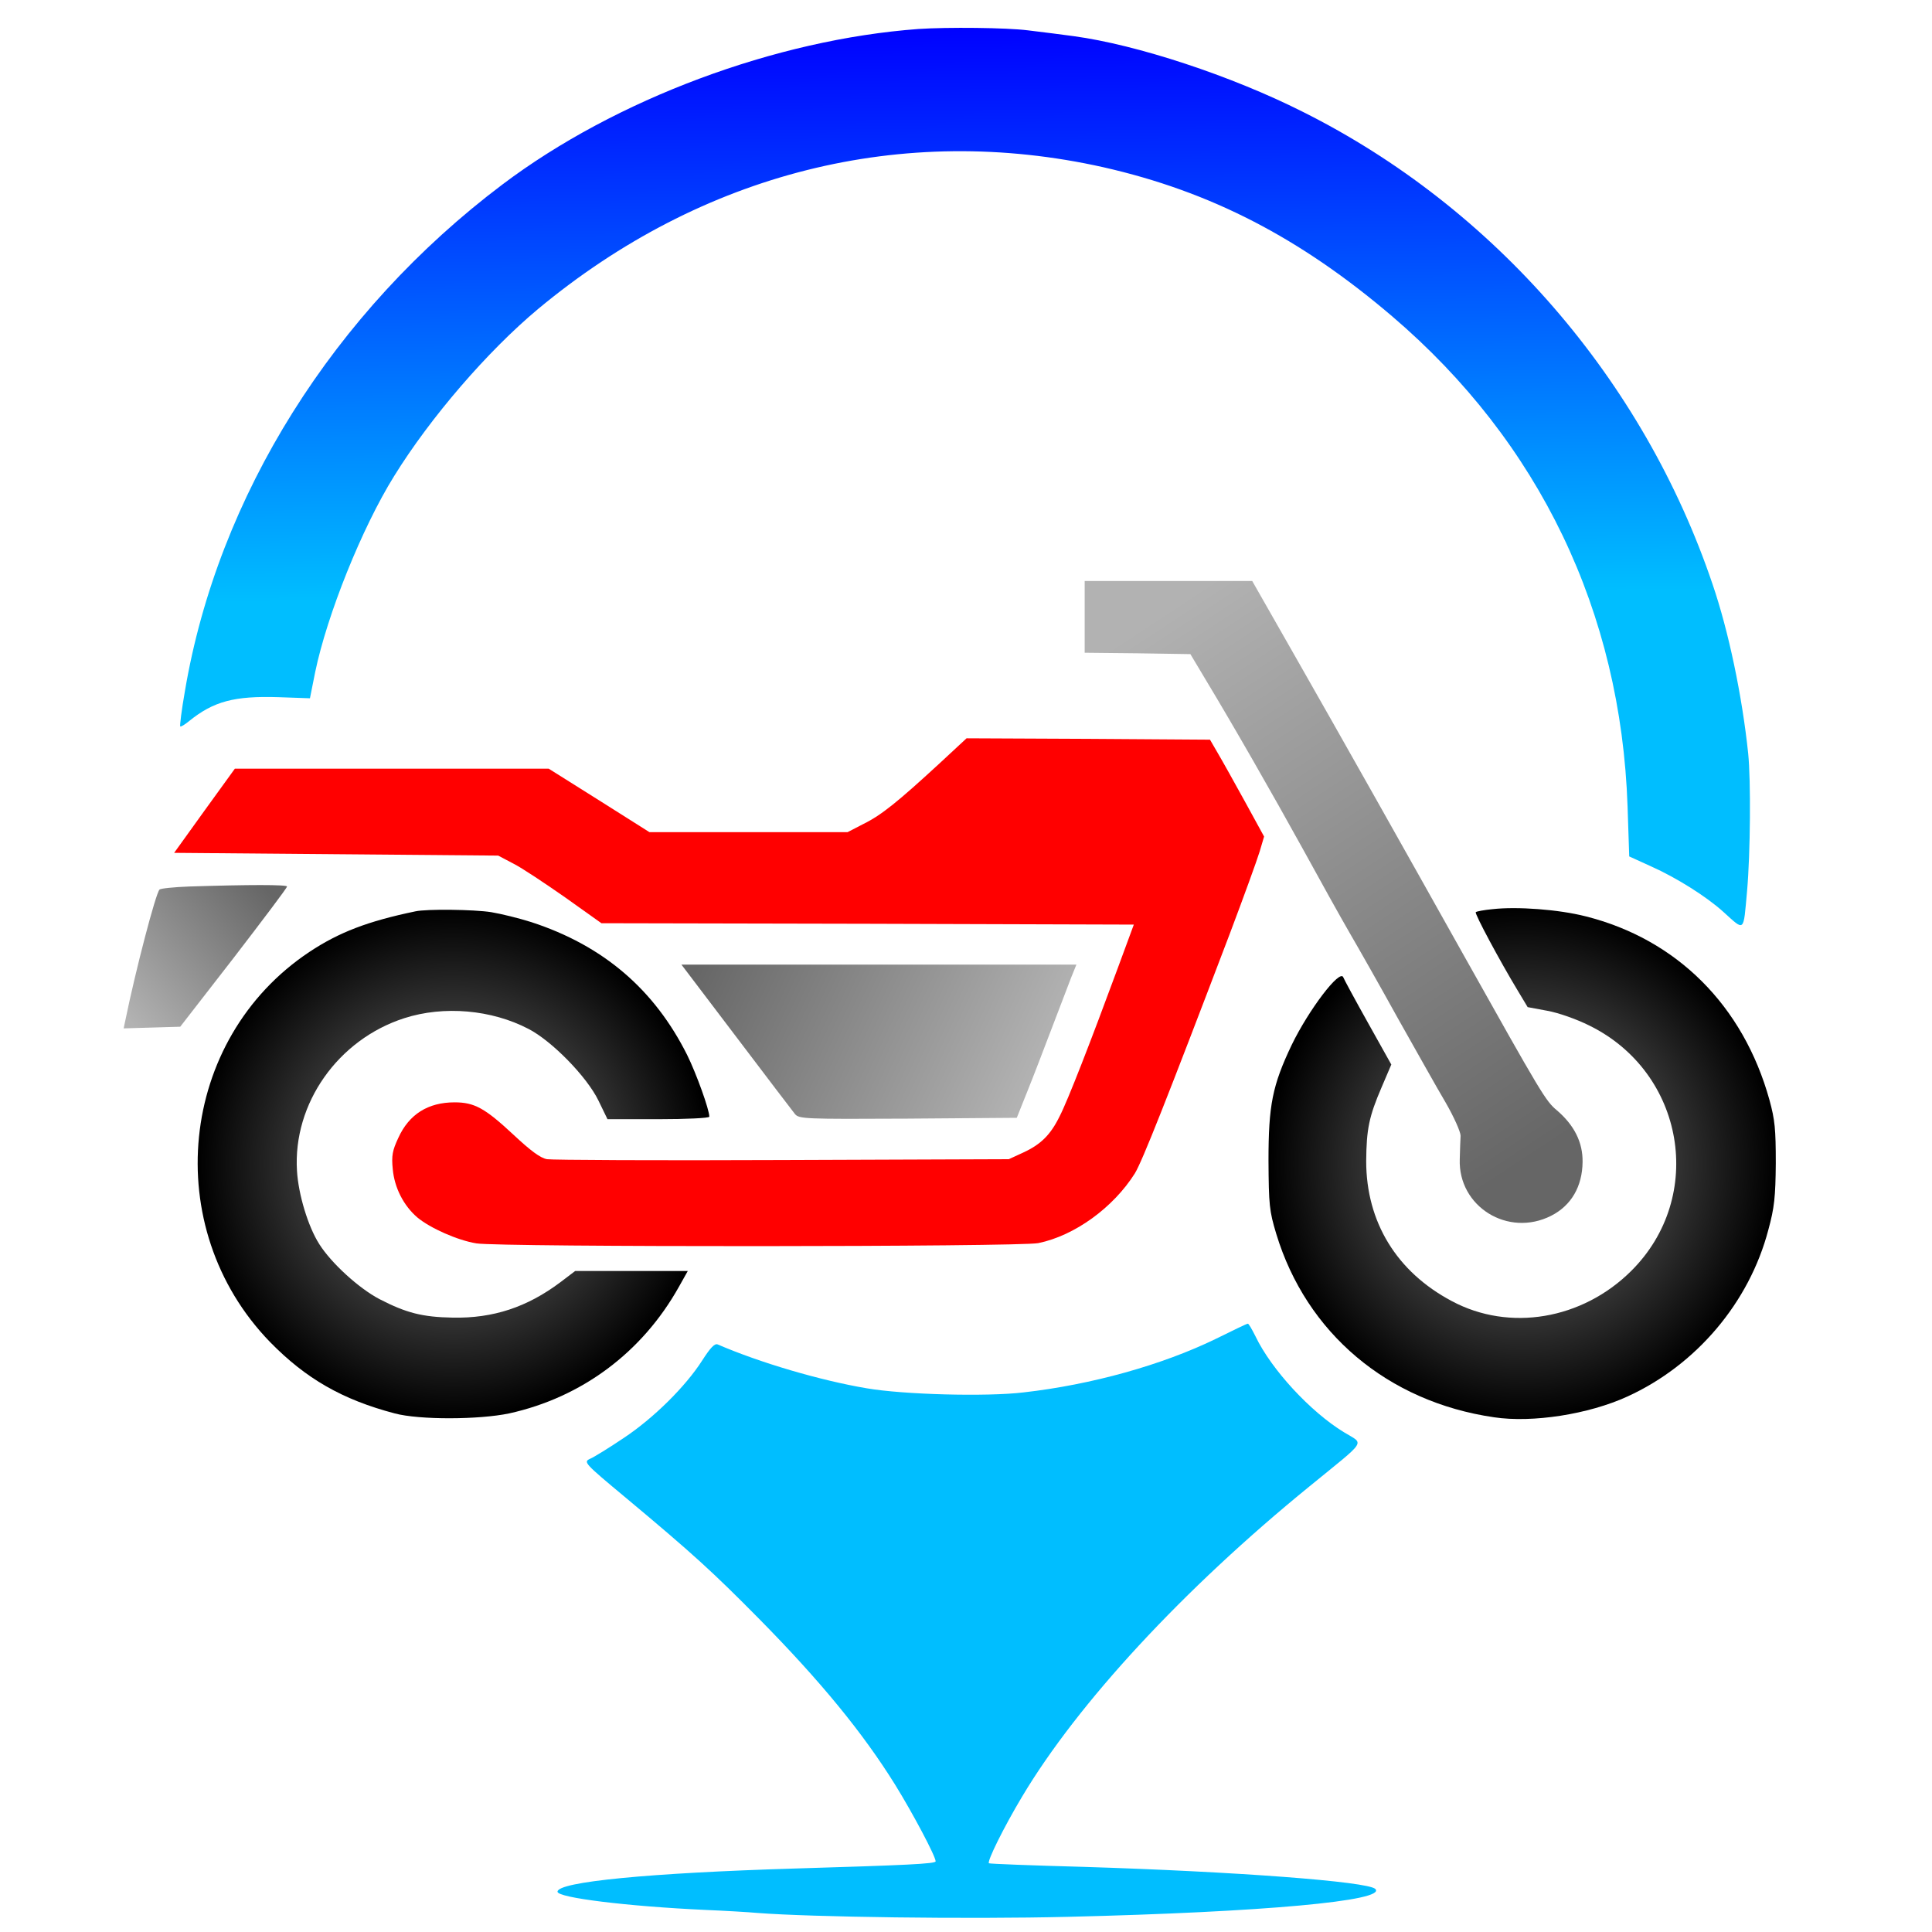 <?xml version="1.0" encoding="UTF-8" standalone="no"?>
<svg
   version="1.0"
   width="700pt"
   height="700pt"
   viewBox="0 0 700 700"
   preserveAspectRatio="xMidYMid meet"
   id="svg9"
   sodipodi:docname="trek - kopie.svg"
   inkscape:version="1.3.2 (091e20e, 2023-11-25, custom)"
   xmlns:inkscape="http://www.inkscape.org/namespaces/inkscape"
   xmlns:sodipodi="http://sodipodi.sourceforge.net/DTD/sodipodi-0.dtd"
   xmlns:xlink="http://www.w3.org/1999/xlink"
   xmlns="http://www.w3.org/2000/svg"
   xmlns:svg="http://www.w3.org/2000/svg">
  <defs
     id="defs9">
    <linearGradient
       id="linearGradient54"
       inkscape:collect="always">
      <stop
         style="stop-color:#666666;stop-opacity:1;"
         offset="0"
         id="stop54" />
      <stop
         style="stop-color:#b2b2b2;stop-opacity:1;"
         offset="1"
         id="stop55" />
    </linearGradient>
    <linearGradient
       id="linearGradient52"
       inkscape:collect="always">
      <stop
         style="stop-color:#666666;stop-opacity:1;"
         offset="0"
         id="stop52" />
      <stop
         style="stop-color:#b2b2b2;stop-opacity:1;"
         offset="1"
         id="stop53" />
    </linearGradient>
    <linearGradient
       id="linearGradient50"
       inkscape:collect="always">
      <stop
         style="stop-color:#b2b2b2;stop-opacity:1;"
         offset="0"
         id="stop50" />
      <stop
         style="stop-color:#666666;stop-opacity:1;"
         offset="1"
         id="stop51" />
    </linearGradient>
    <linearGradient
       id="swatch43"
       inkscape:swatch="solid">
      <stop
         style="stop-color:#000000;stop-opacity:1;"
         offset="0"
         id="stop43" />
    </linearGradient>
    <linearGradient
       id="linearGradient31"
       inkscape:collect="always">
      <stop
         style="stop-color:#808080;stop-opacity:1;"
         offset="0"
         id="stop32" />
      <stop
         style="stop-color:#000000;stop-opacity:1;"
         offset="1"
         id="stop33" />
    </linearGradient>
    <linearGradient
       id="linearGradient29"
       inkscape:collect="always">
      <stop
         style="stop-color:#808080;stop-opacity:1;"
         offset="0"
         id="stop30" />
      <stop
         style="stop-color:#000000;stop-opacity:1;"
         offset="1"
         id="stop31" />
    </linearGradient>
    <linearGradient
       id="linearGradient26">
      <stop
         style="stop-color:#0000ff;stop-opacity:1;"
         offset="0"
         id="stop28" />
      <stop
         style="stop-color:#00beff;stop-opacity:1;"
         offset="1"
         id="stop29" />
    </linearGradient>
    <linearGradient
       id="linearGradient26-1">
      <stop
         style="stop-color:#0000ff;stop-opacity:1;"
         offset="0"
         id="stop26" />
      <stop
         style="stop-color:#00ffff;stop-opacity:1;"
         offset="1"
         id="stop27" />
    </linearGradient>
    <linearGradient
       inkscape:collect="always"
       xlink:href="#linearGradient26"
       id="linearGradient27"
       x1="3441.881"
       y1="6936.233"
       x2="3459.708"
       y2="4864.37"
       gradientUnits="userSpaceOnUse"
       spreadMethod="pad" />
    <radialGradient
       inkscape:collect="always"
       xlink:href="#linearGradient29"
       id="radialGradient31"
       cx="1593.102"
       cy="2807.56"
       fx="1593.102"
       fy="2807.56"
       r="926.898"
       gradientTransform="matrix(1,0,0,0.994,0,17.298)"
       gradientUnits="userSpaceOnUse" />
    <radialGradient
       inkscape:collect="always"
       xlink:href="#linearGradient31"
       id="radialGradient33"
       cx="5465"
       cy="2809.129"
       fx="5465"
       fy="2809.129"
       r="919"
       gradientTransform="matrix(1,0,0,1.007,0,-20.001)"
       gradientUnits="userSpaceOnUse" />
    <linearGradient
       inkscape:collect="always"
       xlink:href="#linearGradient50"
       id="linearGradient51"
       x1="4161.364"
       y1="4805.816"
       x2="5470.869"
       y2="2810.689"
       gradientUnits="userSpaceOnUse" />
    <linearGradient
       inkscape:collect="always"
       xlink:href="#linearGradient52"
       id="linearGradient53"
       x1="2470.157"
       y1="3514.944"
       x2="3619.793"
       y2="2977.794"
       gradientUnits="userSpaceOnUse" />
    <linearGradient
       inkscape:collect="always"
       xlink:href="#linearGradient54"
       id="linearGradient55"
       x1="935.15"
       y1="3780.306"
       x2="418.745"
       y2="3328.418"
       gradientUnits="userSpaceOnUse" />
    <filter
       style="color-interpolation-filters:sRGB;"
       inkscape:label="Drop Shadow"
       id="filter85"
       x="-0.006"
       y="-0.009"
       width="1.02"
       height="1.014">
      <feFlood
         result="flood"
         in="SourceGraphic"
         flood-opacity="0.498"
         flood-color="rgb(0,0,0)"
         id="feFlood84" />
      <feGaussianBlur
         result="blur"
         in="SourceGraphic"
         stdDeviation="15"
         id="feGaussianBlur84" />
      <feOffset
         result="offset"
         in="blur"
         dx="50"
         dy="-25"
         id="feOffset84" />
      <feComposite
         result="comp1"
         operator="in"
         in="flood"
         in2="offset"
         id="feComposite84" />
      <feComposite
         result="comp2"
         operator="over"
         in="SourceGraphic"
         in2="comp1"
         id="feComposite85" />
    </filter>
  </defs>
  <sodipodi:namedview
     id="namedview9"
     pagecolor="#ffffff"
     bordercolor="#000000"
     borderopacity="0.25"
     inkscape:showpageshadow="2"
     inkscape:pageopacity="0.0"
     inkscape:pagecheckerboard="0"
     inkscape:deskcolor="#d1d1d1"
     inkscape:document-units="pt"
     inkscape:zoom="0.87964286"
     inkscape:cx="469.50873"
     inkscape:cy="457.57207"
     inkscape:window-width="1920"
     inkscape:window-height="1017"
     inkscape:window-x="-8"
     inkscape:window-y="-8"
     inkscape:window-maximized="1"
     inkscape:current-layer="svg9" />
  <g
     transform="translate(0,700) scale(0.1,-0.1)"
     fill="#000000"
     stroke="none"
     id="g9"
     style="filter:url(#filter85)">
    <path
       d="m 3880,4790 v -130 l 191,-2 192,-3 52,-87 c 105,-174 244,-417 355,-618 62,-113 138,-250 170,-305 32,-55 111,-194 175,-310 65,-115 142,-253 173,-305 30,-52 54,-106 54,-120 -1,-14 -2,-52 -3,-85 -6,-172 175,-284 331,-205 73,37 113,106 114,195 1,71 -30,133 -93,187 -41,34 -55,58 -341,568 -214,382 -434,773 -608,1078 l -155,272 h -304 -303 z"
       id="path3"
       style="display:inline;fill:url(#linearGradient51);fill-opacity:1" />
    <path
       d="m 3354,4259 c -151,-139 -210,-187 -275,-219 l -58,-30 h -359 -359 l -182,115 -183,115 H 1370 801 l -110,-152 -110,-153 587,-5 587,-5 55,-29 c 30,-15 114,-71 187,-122 l 132,-94 964,-2 965,-3 -59,-160 c -97,-263 -180,-477 -210,-535 -33,-67 -68,-102 -134,-132 l -50,-23 -820,-3 c -451,-2 -835,0 -853,3 -24,4 -60,31 -122,89 -103,96 -141,117 -213,117 -96,0 -165,-43 -204,-129 -21,-45 -25,-64 -20,-113 6,-67 39,-132 89,-175 47,-39 146,-83 214,-94 86,-14 1968,-13 2036,1 132,27 272,129 350,253 27,45 114,264 343,866 51,135 100,270 109,300 l 16,54 -69,126 c -38,69 -82,148 -98,175 l -29,50 -441,3 -441,2 z"
       id="path4"
       style="display:inline;fill:#ff0000;fill-opacity:1" />
    <path
       d="m 635,3813 c -55,-2 -103,-7 -107,-11 -14,-14 -87,-294 -123,-470 l -7,-33 103,3 102,3 194,250 c 106,138 193,253 193,258 0,7 -139,7 -355,0 z"
       id="path5"
       style="display:inline;fill:url(#linearGradient55);fill-opacity:1" />
    <path
       d="m 5358,3731 c -31,-3 -58,-8 -61,-11 -5,-5 89,-180 152,-284 l 36,-60 70,-13 c 40,-7 106,-30 154,-54 345,-170 422,-620 151,-889 -177,-176 -441,-221 -650,-109 -200,106 -310,287 -310,507 1,116 10,161 56,268 l 35,82 -85,152 c -47,84 -87,158 -89,164 -12,32 -126,-119 -187,-245 -70,-147 -84,-218 -84,-419 1,-161 3,-182 28,-265 109,-360 404,-609 789,-665 140,-21 343,11 483,75 250,114 442,341 511,604 22,80 26,120 27,241 0,124 -3,157 -23,230 -95,342 -336,582 -666,665 -98,25 -248,36 -337,26 z"
       id="path6"
       style="display:inline;fill:url(#radialGradient33)" />
    <path
       d="m 1455,3723 c -173,-36 -277,-76 -384,-147 -475,-316 -544,-999 -143,-1413 130,-133 262,-209 452,-259 89,-24 306,-23 415,0 263,58 482,221 615,459 l 32,57 h -204 -204 l -54,-41 c -120,-90 -243,-131 -390,-128 -110,2 -168,17 -265,67 -76,40 -175,131 -218,199 -41,64 -76,181 -81,266 -15,244 149,476 389,553 143,46 316,31 450,-39 85,-44 211,-173 253,-259 l 33,-68 h 185 c 101,0 184,4 184,9 0,26 -47,156 -80,223 -119,238 -304,397 -565,482 -44,14 -109,30 -145,36 -63,10 -235,12 -275,3 z"
       id="path7"
       style="display:inline;fill:url(#radialGradient31);fill-opacity:1" />
    <path
       d="m 2617,3269 c 109,-144 205,-270 213,-280 15,-18 32,-19 409,-17 l 395,3 38,95 c 21,52 61,156 89,230 28,74 60,156 70,183 l 19,47 h -716 -715 z"
       id="path8"
       style="display:inline;fill:url(#linearGradient53);fill-opacity:1"
       inkscape:label="path8" />
    <g
       id="g26"
       style="fill:url(#linearGradient27)">
      <path
         d="M 3278,6920 C 2761,6882 2181,6666 1771,6357 1159,5896 739,5227 620,4521 c -12,-68 -19,-125 -17,-128 3,-2 17,7 33,20 88,71 163,91 323,86 l 114,-4 19,95 c 43,207 169,522 286,710 131,212 339,453 521,605 595,495 1321,677 2049,514 388,-88 712,-255 1046,-540 534,-456 829,-1071 853,-1776 l 6,-181 79,-36 c 92,-41 200,-109 261,-164 80,-72 73,-78 87,75 12,136 14,400 4,498 -22,210 -71,443 -129,613 -250,740 -791,1365 -1485,1712 -260,131 -601,243 -830,274 -35,5 -108,14 -165,21 -79,10 -292,12 -397,5 z"
         id="path1"
         style="display:inline;fill:url(#linearGradient27);fill-opacity:1" />
      <path
         d="m 3188,6235 c -354,-49 -647,-153 -908,-325 -476,-314 -808,-758 -940,-1261 -46,-174 -77,-154 253,-151 l 283,3 29,82 c 82,233 207,430 380,602 454,453 1061,603 1653,409 437,-143 839,-519 992,-926 20,-53 26,-60 81,-90 130,-69 219,-224 219,-384 0,-58 -12,-141 -24,-174 -5,-13 21,-15 204,-15 h 210 v 93 c 0,468 -186,962 -508,1351 -122,147 -320,325 -477,429 -126,83 -404,217 -555,266 -294,96 -613,129 -892,91 z"
         id="path2"
         style="display:inline;fill:url(#linearGradient27);fill-opacity:1" />
      <path
         d="m 4355,2174 c -193,-94 -449,-166 -697,-194 -133,-16 -435,-8 -568,15 -166,28 -385,92 -540,159 -11,4 -26,-12 -55,-57 -61,-96 -178,-211 -285,-282 -52,-35 -107,-69 -121,-75 -26,-12 -25,-14 130,-143 242,-202 314,-268 480,-436 224,-227 377,-414 494,-602 65,-105 147,-260 147,-278 0,-9 -109,-14 -510,-26 -526,-16 -860,-48 -860,-84 0,-22 254,-53 535,-66 72,-3 157,-8 190,-11 193,-15 761,-23 1126,-14 705,17 1155,58 1112,101 -27,27 -509,63 -1057,80 -187,5 -341,11 -343,13 -7,7 53,129 120,241 202,339 585,753 1042,1125 213,174 198,150 124,196 -120,73 -262,226 -320,347 -13,26 -25,47 -28,46 -4,0 -55,-25 -116,-55 z"
         id="path9"
         style="display:inline;fill:url(#linearGradient27);fill-opacity:1" />
    </g>
  </g>
</svg>
